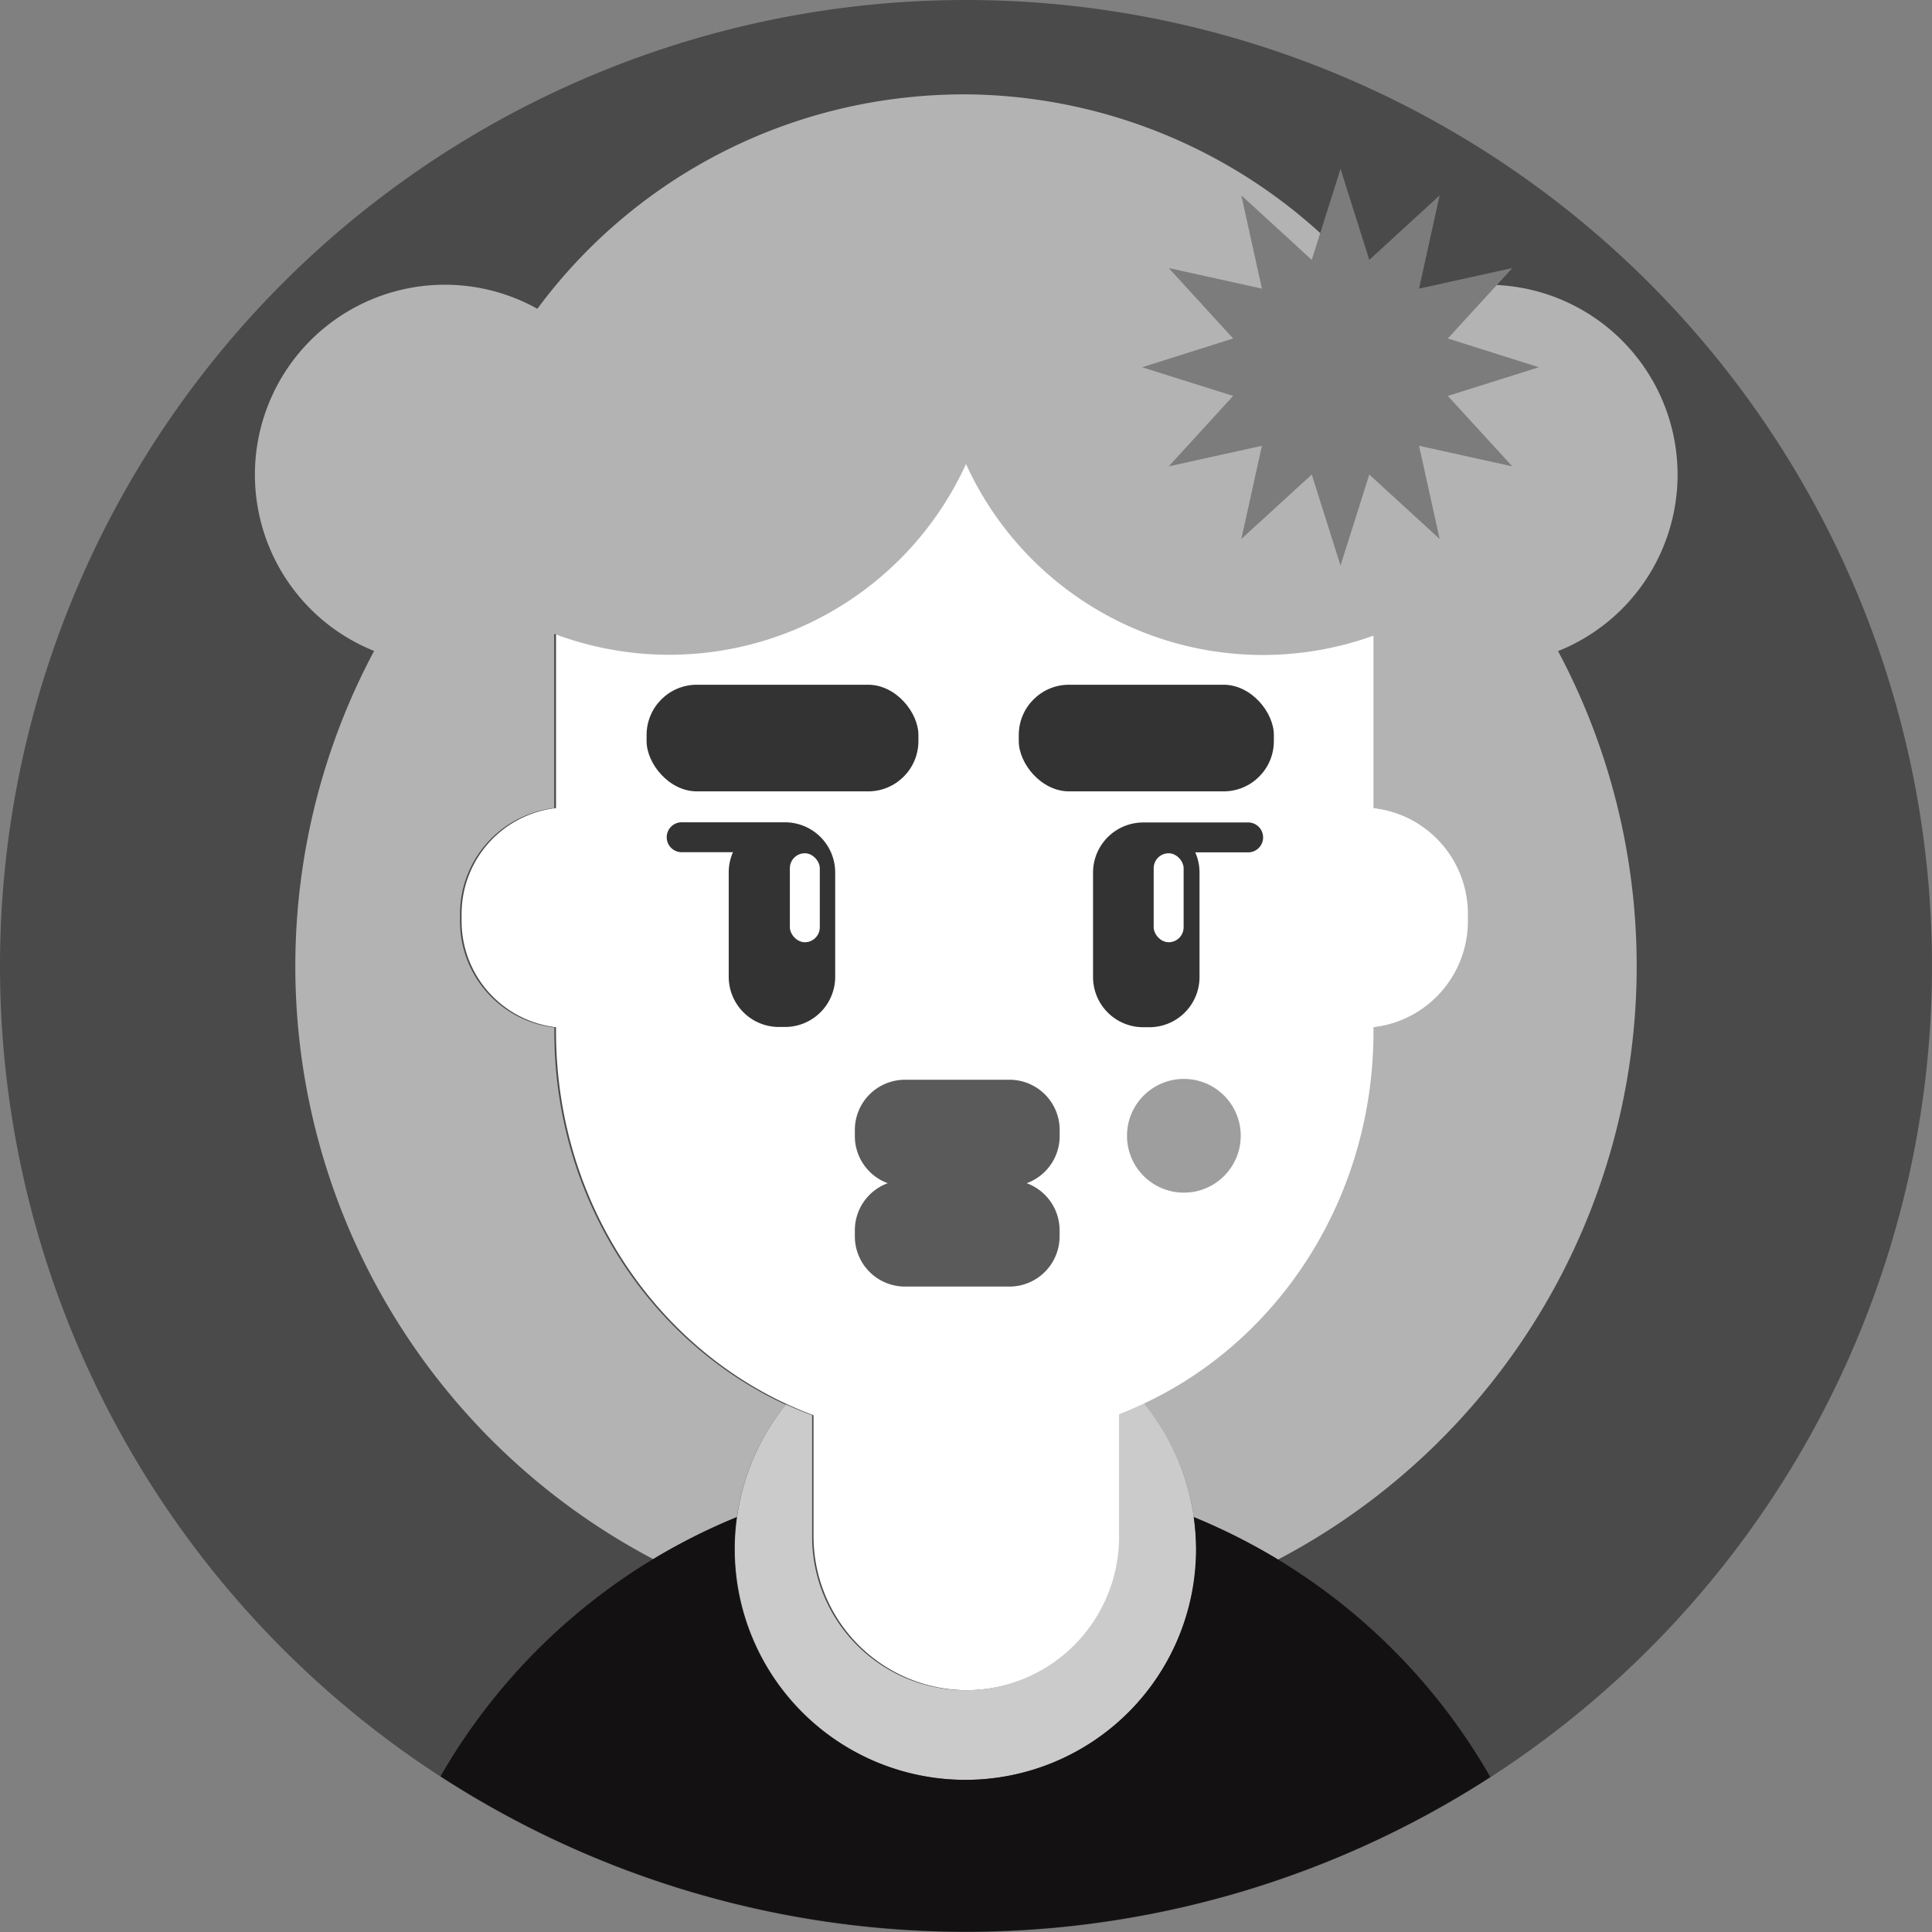 <svg id="etapa_2_cc" data-name="etapa 2 cc" viewBox="0 0 231 231" version="1.1" xmlns="http://www.w3.org/2000/svg"><rect x="0" y="0" width="231" height="231" fill="#808080" stroke="none"/><defs id="defs4"><style id="style2"></style></defs><path d="M115.5 0A115.5 115.5 0 1 1 0 115.5 115.5 115.5 0 0 1 115.5 0Z" id="path6" style="fill:#4a4a4a;fill-rule:evenodd"/><path class="head" d="M164.44 96.62V73.87q0-2.13-.18-4.23c-2-24.86-21.79-44.39-45.86-44.39h-5.88c-24.07 0-43.83 19.51-45.86 44.39q-.18 2.1-.18 4.23v22.75a12.74 12.74 0 0 0-11.29 12.67v.85a12.77 12.77 0 0 0 11.29 12.68v.52c0 21.19 12.86 39.22 30.79 45.87v14.53a18.41 18.41 0 0 0 18.36 18.35A18.41 18.41 0 0 0 134 183.74v-14.65c17.75-6.74 30.46-24.67 30.46-45.75v-.52a12.77 12.77 0 0 0 11.29-12.68v-.85a12.74 12.74 0 0 0-11.31-12.67Z" id="path12" style="fill:#fff;fill-opacity:1"/><path class="top" d="M200.58 56.76a22.71 22.71 0 0 0-34.3-19.53 63.62 63.62 0 0 0-51.13-25.95 65.53 65.53 0 0 0-7.59.47 63.24 63.24 0 0 0-43.31 25.17 22.71 22.71 0 1 0-19.52 40.91 80.12 80.12 0 0 0 33.38 108.59 71.15 71.15 0 0 1 10-5 27.4 27.4 0 0 1 5.84-13.47c-16.28-7.49-27.67-24.64-27.67-44.58v-.52A12.77 12.77 0 0 1 55 110.14v-.85a12.74 12.74 0 0 1 11.26-12.67V75.78a39 39 0 0 0 49.24-20.3A39 39 0 0 0 164.22 76v20.62a12.73 12.73 0 0 1 11.29 12.67v.85a12.77 12.77 0 0 1-11.29 12.68v.52c0 19.86-11.28 36.92-27.44 44.47a27.36 27.36 0 0 1 5.95 13.58 72.48 72.48 0 0 1 10.07 5.08 80.14 80.14 0 0 0 33.49-108.62 22.73 22.73 0 0 0 14.29-21.09Z" id="path14" style="fill:#b3b3b3;fill-opacity:1"/><path class="top" id="polygon16" style="fill:#7c7c7c;fill-opacity:1" d="m160.28 20.19 3.44 10.88 8.41-7.71-2.46 11.15 11.15-2.46-7.71 8.42 10.88 3.44-10.88 3.43 7.71 8.42-11.15-2.46 2.46 11.14-8.41-7.7-3.44 10.88-3.44-10.88-8.42 7.7 2.46-11.14-11.14 2.46 7.7-8.42-10.88-3.43 10.88-3.44-7.7-8.42 11.14 2.46-2.46-11.15 8.42 7.71 3.44-10.88z"/><path class="clothes" d="M142.73 181.39a27.45 27.45 0 0 0-5.93-13.59c-1 .47-2 .9-3 1.29v14.65a18.35 18.35 0 1 1-36.7 0v-14.53c-1.07-.39-2.11-.82-3.13-1.29a27.4 27.4 0 0 0-5.84 13.47 26.87 26.87 0 0 0-.27 3.83 27.59 27.59 0 0 0 55.18 0 28.42 28.42 0 0 0-.31-3.83Z" id="path10" style="fill:#cbcbcb;fill-opacity:1"/><path class="clothes" d="M142.73 181.39a28.42 28.42 0 0 1 .27 3.83 27.59 27.59 0 0 1-55.18 0 26.87 26.87 0 0 1 .27-3.83 72.56 72.56 0 0 0-35.42 31 115.55 115.55 0 0 0 125.52.08 72.49 72.49 0 0 0-35.46-31.08Z" id="path8" style="fill:#131111;fill-opacity:1"/><circle class="mouth" cx="141.55" cy="135.8" r="6.8" id="circle30" style="fill:#9e9e9e;fill-opacity:1"/><path class="mouth" d="M126.7 135.83v-.73a6 6 0 0 0-6-6h-12.49a6 6 0 0 0-6 6v.73a6 6 0 0 0 3.93 5.64 6 6 0 0 0-3.93 5.63v.73a6 6 0 0 0 6 6h12.48a6 6 0 0 0 6-6v-.73a6 6 0 0 0-3.93-5.63 6 6 0 0 0 3.94-5.64Z" id="path18" style="fill:#5a5a5a;fill-opacity:1"/><rect class="eyes" x="77.31" y="81.87" width="32.5" height="12.75" rx="6.01" id="rect20" style="fill:#333;fill-opacity:1"/><rect class="eyes" x="121.81" y="81.87" width="30.5" height="12.75" rx="6.01" id="rect28" style="fill:#333;fill-opacity:1"/><path class="eyes" d="M93.92 98.32H81.64a1.79 1.79 0 1 0 0 3.57h6a5.93 5.93 0 0 0-.51 2.42v12.48a6 6 0 0 0 6 6h.73a6 6 0 0 0 6-6v-12.46a6 6 0 0 0-5.94-6.01Z" id="path26" style="fill:#333;fill-opacity:1"/><rect class="eyes" x="94.44" y="102.02" width="3.58" height="10.64" rx="1.79" id="rect32" style="fill:#fff;fill-opacity:1"/><path class="eyes" d="M149.11 98.34h-12.42a6 6 0 0 0-6 6v12.48a6 6 0 0 0 6 6h.73a6 6 0 0 0 6-6v-12.49a5.93 5.93 0 0 0-.51-2.42h6.19a1.79 1.79 0 1 0 0-3.57Z" id="path22" style="fill:#333;fill-opacity:1"/><rect class="eyes" x="137.94" y="102.02" width="3.58" height="10.64" rx="1.79" id="rect24" style="fill:#fff;fill-opacity:1"/></svg>